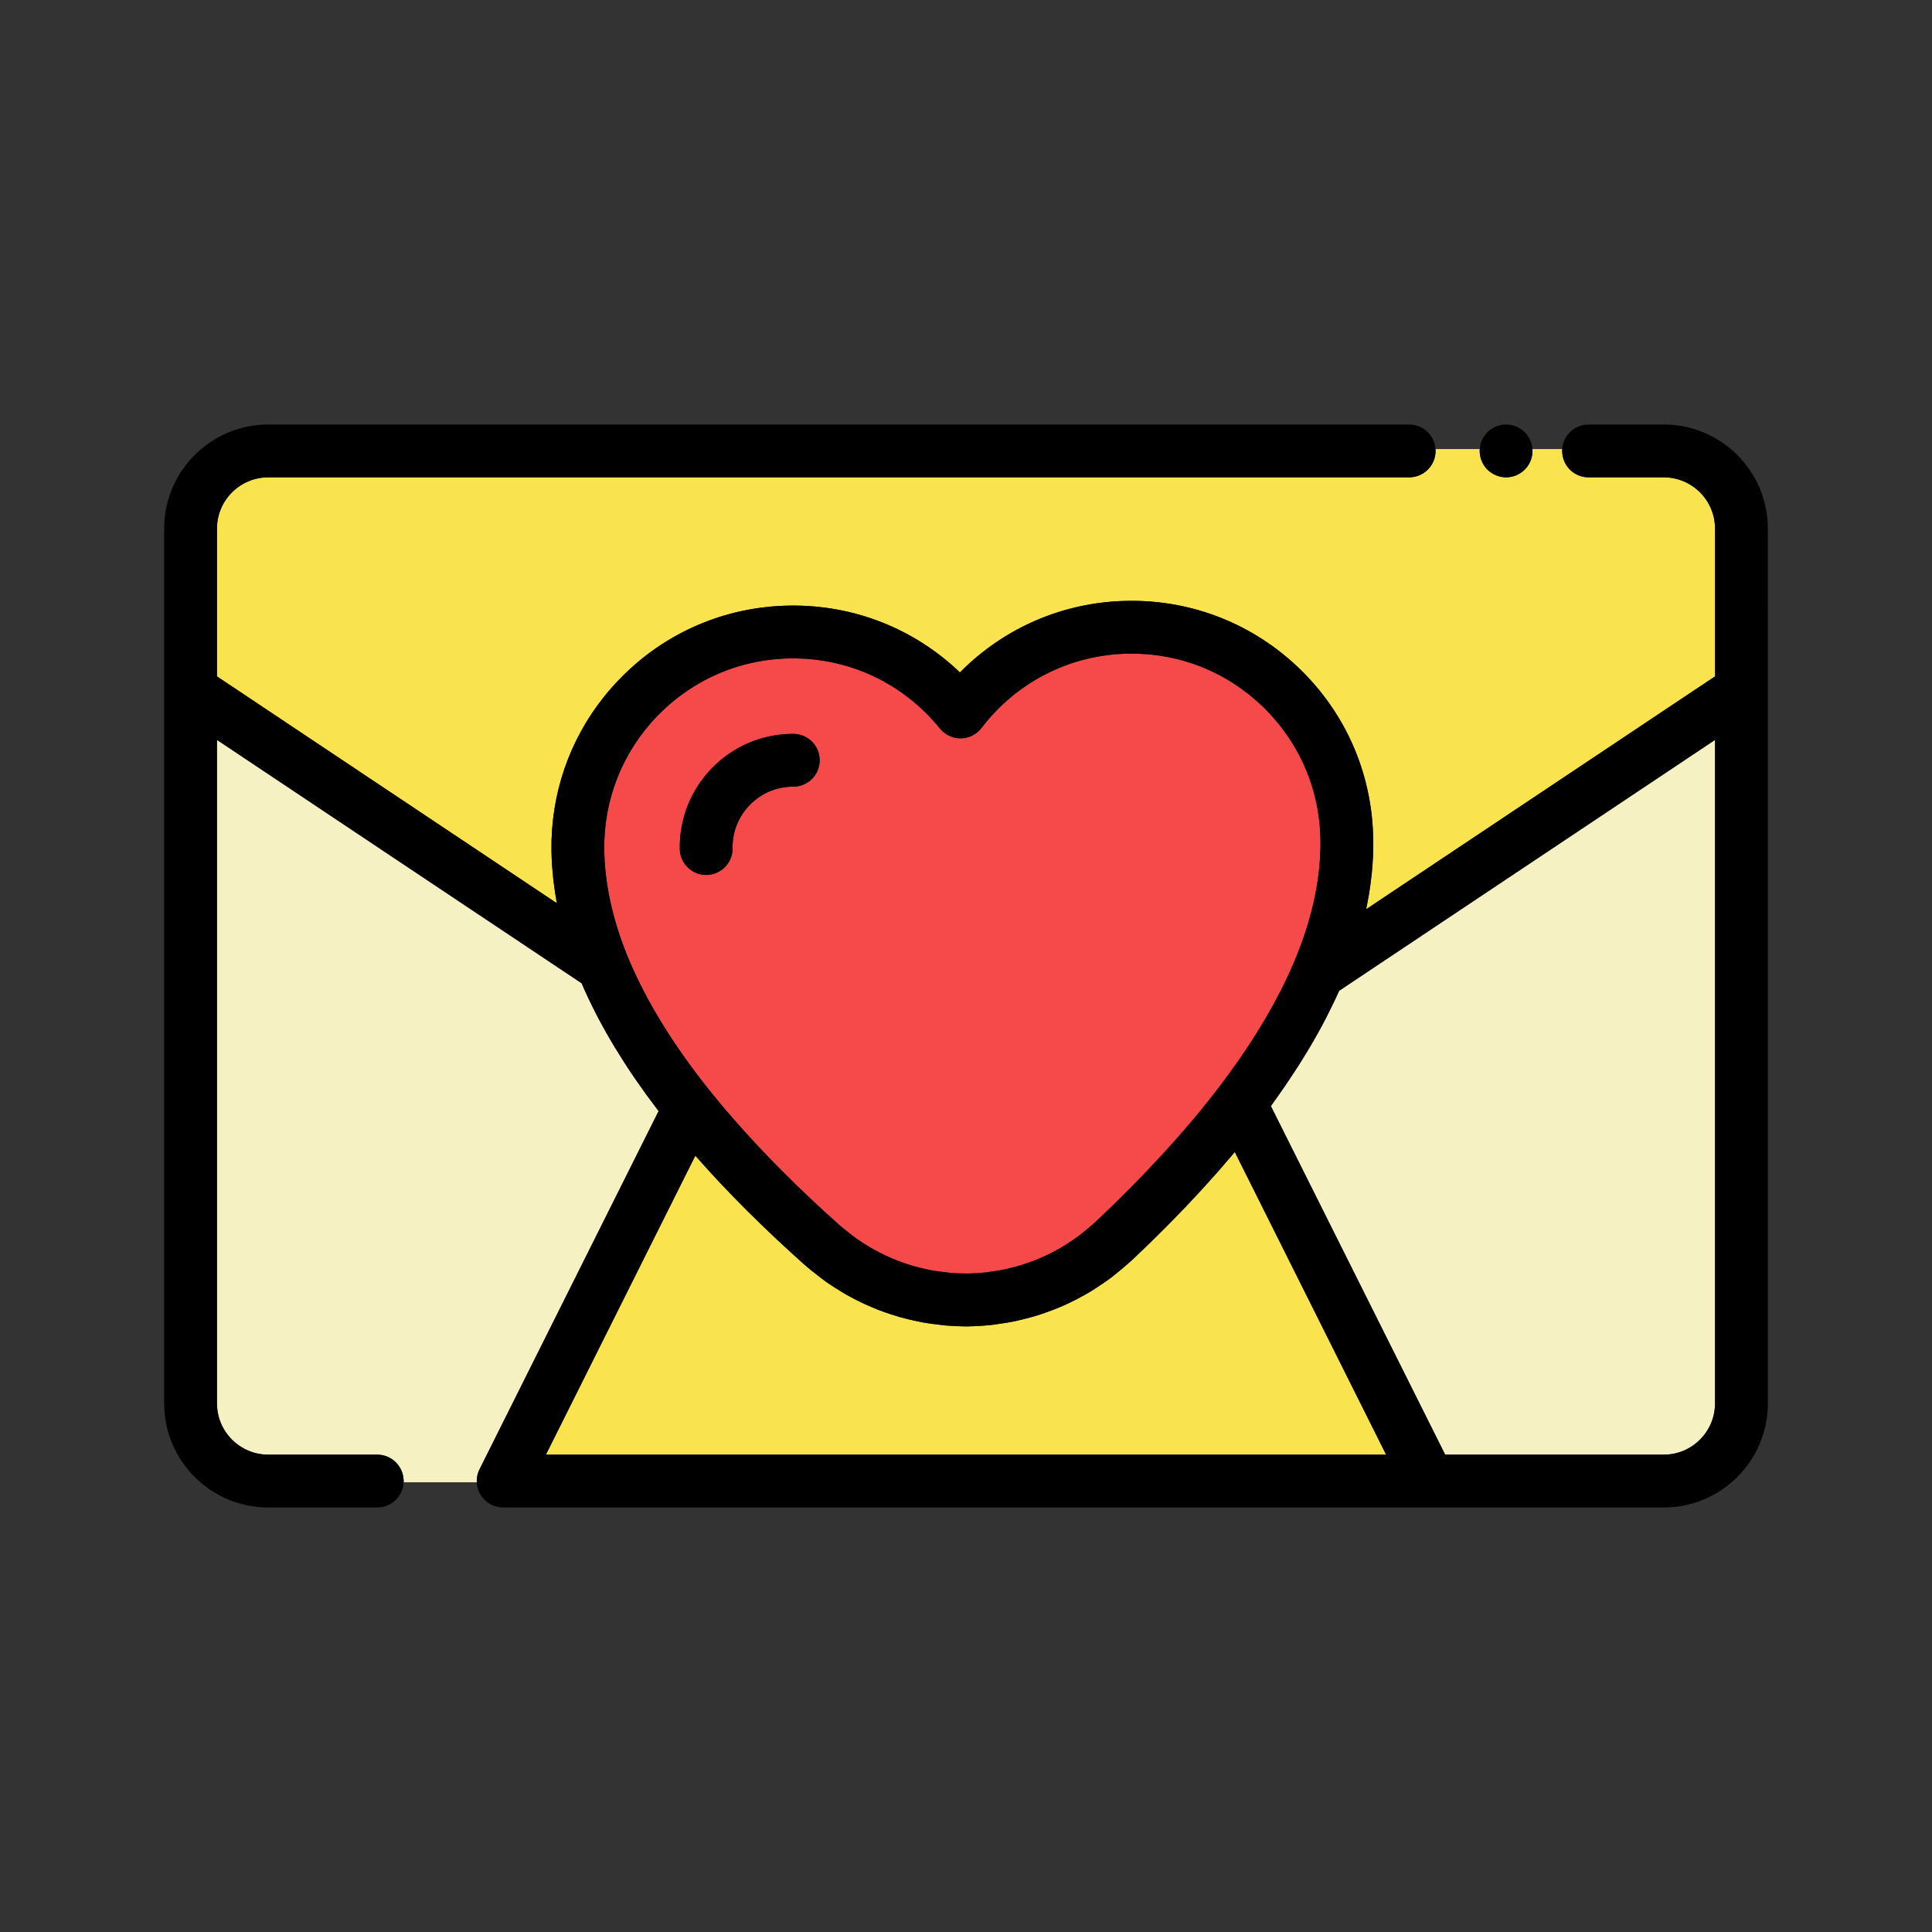 <!DOCTYPE svg PUBLIC "-//W3C//DTD SVG 1.1//EN" "http://www.w3.org/Graphics/SVG/1.1/DTD/svg11.dtd">
<!-- Uploaded to: SVG Repo, www.svgrepo.com, Transformed by: SVG Repo Mixer Tools -->
<svg width="256px" height="256px" viewBox="0 0 512 512" version="1.1" xml:space="preserve" xmlns="http://www.w3.org/2000/svg" xmlns:xlink="http://www.w3.org/1999/xlink" fill="#000000">
<rect x="0" y="0" width="512" height="512" fill="#333333" stroke="none"/>
<g id="SVGRepo_bgCarrier" stroke-width="0"/>
<g id="SVGRepo_tracerCarrier" stroke-linecap="round" stroke-linejoin="round"/>
<g id="SVGRepo_iconCarrier"> <style type="text/css"> .st0{display:none;} .st1{fill:#FFE2D2;} .st2{fill:#F9E450;} .st3{fill:#F64A4A;} .st4{fill:#DBDBEF;} .st5{fill:#BCE2FF;} .st6{fill:#000;} .st7{fill:#6E78FF;} .st8{fill:#F6F1C3;} .st9{fill:#F5949E;} .st10{fill:#D0FF67;} .st11{fill:#C69C6D;} .st12{fill:#C5BDD3;} .st13{fill:#FFE2B8;} .st14{fill:#00030303;} </style> <g class="st0" id="Layer_1"/> <g id="Layer_2"> <g> <path class="st2" d="M454.5,140.08v39.17l-46.05,30.73l-46.41,30.98c0.09-0.44,0.17-0.87,0.26-1.3c0.06-0.33,0.13-0.66,0.19-0.99 c0.08-0.43,0.15-0.86,0.23-1.29c0.06-0.36,0.13-0.72,0.18-1.08c0.07-0.41,0.12-0.81,0.18-1.22c0.05-0.38,0.11-0.76,0.16-1.13 c0.05-0.4,0.1-0.79,0.14-1.19c0.05-0.38,0.1-0.77,0.14-1.16s0.07-0.78,0.1-1.18c0.03-0.38,0.07-0.76,0.1-1.14 c0.03-0.43,0.05-0.85,0.08-1.27c0.02-0.35,0.04-0.7,0.06-1.04c0.02-0.47,0.03-0.94,0.04-1.41c0.01-0.29,0.02-0.59,0.03-0.89 c0.01-0.76,0.01-1.53,0-2.28c-0.01-0.43-0.04-0.85-0.05-1.28c-0.55-16.63-7.38-32.13-19.35-43.76 c-12.27-11.93-28.48-18.37-45.57-18.12c-16.96,0.23-32.81,7.05-44.57,18.97c-12.09-11.58-28.08-17.95-45.09-17.71 c-17.11,0.23-33.11,7.12-45.03,19.4c-1.5,1.53-2.9,3.12-4.22,4.77c-9.22,11.56-14.12,25.82-13.91,40.79 c0.02,1.25,0.07,2.5,0.15,3.76c0.03,0.41,0.07,0.82,0.1,1.23c0.07,0.86,0.14,1.72,0.24,2.58c0.05,0.48,0.12,0.96,0.18,1.45 c0.1,0.8,0.21,1.6,0.34,2.41c0.08,0.5,0.16,1,0.25,1.5c0.06,0.33,0.1,0.65,0.16,0.98L57.5,179.25v-39.17 c0-7.49,6.1-13.58,13.59-13.58h302.36c3.69,0,6.72-2.87,6.97-6.5c0.02-0.17,0.03-0.33,0.03-0.5c0-0.17-0.01-0.33-0.03-0.5h11.73 c-0.01,0.17-0.02,0.33-0.02,0.5c0,0.17,0.01,0.33,0.02,0.5c0.02,0.29,0.06,0.58,0.12,0.86c0.09,0.45,0.22,0.89,0.39,1.31 c0.18,0.42,0.4,0.83,0.65,1.21s0.55,0.74,0.87,1.07c0.32,0.32,0.68,0.61,1.06,0.86c0.38,0.26,0.79,0.47,1.21,0.65 c0.42,0.17,0.86,0.31,1.31,0.4c0.45,0.09,0.91,0.14,1.37,0.14c0.45,0,0.91-0.05,1.37-0.14c0.44-0.09,0.88-0.23,1.31-0.4 c0.42-0.18,0.82-0.39,1.2-0.65c0.39-0.25,0.74-0.54,1.07-0.86c0.32-0.33,0.61-0.69,0.87-1.07c0.25-0.38,0.47-0.79,0.64-1.21 c0.18-0.42,0.31-0.86,0.4-1.31c0.06-0.28,0.09-0.57,0.11-0.86c0.02-0.17,0.03-0.33,0.03-0.5c0-0.17-0.01-0.33-0.03-0.5h7.9 c-0.01,0.17-0.02,0.33-0.02,0.5c0,0.17,0.01,0.33,0.03,0.5c0.25,3.63,3.27,6.5,6.97,6.5h19.93 C448.4,126.5,454.5,132.59,454.5,140.08z"/> <path class="st8" d="M174.54,294.44l-12.33,24.66l-35.13,70.28c-0.01,0.01-0.02,0.03-0.03,0.05c-0.11,0.23-0.21,0.47-0.29,0.7 c-0.03,0.08-0.05,0.16-0.08,0.23c-0.06,0.2-0.11,0.39-0.16,0.59c-0.01,0.07-0.03,0.14-0.05,0.22c-0.04,0.21-0.07,0.44-0.09,0.65 c0,0.01,0,0.01,0,0.02c-0.01,0.05-0.01,0.09-0.02,0.13c-0.01,0.11-0.01,0.23-0.01,0.35c-0.01,0.16-0.01,0.32,0,0.48 c0,0.01,0,0.01,0,0.02h-19.39c0.01-0.11,0.02-0.21,0.02-0.32c0-0.06,0-0.12-0.01-0.18c0-0.17-0.02-0.33-0.04-0.5 c-0.34-3.54-3.32-6.32-6.95-6.32H71.09c-7.49,0-13.59-6.1-13.59-13.59V196.08l96.63,64.49c0.02,0.06,0.04,0.11,0.07,0.16 c0.51,1.19,1.05,2.39,1.62,3.6c0.11,0.24,0.23,0.49,0.35,0.73c0.57,1.2,1.16,2.39,1.78,3.6c0.11,0.21,0.22,0.42,0.33,0.64 c0.65,1.25,1.32,2.5,2.03,3.76c0.01,0.01,0.01,0.03,0.02,0.04c0.72,1.28,1.46,2.55,2.23,3.83c0.12,0.21,0.25,0.42,0.37,0.63 c0.75,1.23,1.52,2.46,2.31,3.69c0.15,0.23,0.3,0.47,0.45,0.7c0.81,1.26,1.65,2.52,2.51,3.78c0.09,0.13,0.19,0.27,0.28,0.4 c0.87,1.25,1.75,2.5,2.66,3.76c0.08,0.11,0.16,0.23,0.25,0.35c0.93,1.27,1.89,2.56,2.87,3.84 C174.36,294.2,174.44,294.32,174.54,294.44z"/> <path class="st2" d="M367.33,385.5H144.67l39.6-79.23c0.09,0.1,0.19,0.21,0.28,0.31c0.9,1.03,1.82,2.06,2.76,3.09 c0.17,0.19,0.35,0.38,0.52,0.57c0.83,0.91,1.68,1.83,2.53,2.74c0.22,0.23,0.43,0.46,0.65,0.69c0.98,1.04,1.97,2.08,2.98,3.12 c0.22,0.23,0.45,0.46,0.67,0.69c0.9,0.92,1.8,1.84,2.72,2.76l0.58,0.58c1.06,1.06,2.13,2.11,3.22,3.16 c0.25,0.25,0.51,0.5,0.76,0.74c1.02,0.98,2.04,1.97,3.09,2.95c0.12,0.11,0.24,0.23,0.36,0.35c1.14,1.07,2.31,2.14,3.48,3.22 c0.27,0.25,0.54,0.5,0.81,0.75c1.2,1.09,2.4,2.17,3.62,3.27c0.01,0,0.01,0,0.01,0c0.18,0.16,0.37,0.32,0.57,0.48 c0.59,0.51,1.2,0.99,1.8,1.46l0.39,0.31c0.89,0.71,1.82,1.45,2.87,2.2c0.79,0.55,1.6,1.08,2.47,1.64l0.22,0.13 c0.87,0.56,1.78,1.12,2.73,1.66c0.83,0.47,1.68,0.92,2.44,1.31c1.15,0.59,2.28,1.12,3.35,1.59c0.77,0.34,1.53,0.66,2.4,1.01 c1.09,0.42,2.26,0.84,3.59,1.27l0.45,0.14c0.6,0.2,1.2,0.39,1.89,0.59c1.33,0.37,2.63,0.67,3.84,0.94 c0.04,0.01,0.07,0.01,0.11,0.02c0.19,0.04,0.39,0.09,0.59,0.13c0.5,0.11,1,0.22,1.45,0.3c1.34,0.25,2.76,0.44,4.39,0.62l0.5,0.06 c0.39,0.05,0.78,0.1,1.17,0.14c0.04,0.01,0.07,0.01,0.11,0.01c0.85,0.07,1.66,0.12,2.45,0.16c0.15,0,0.31,0.01,0.46,0.02 c0.74,0.03,1.46,0.04,2.16,0.05h1.04c0.04,0,0.08-0.01,0.12-0.01c1.96-0.03,3.97-0.16,6.18-0.4c0.41-0.05,0.81-0.11,1.22-0.18 c0.15-0.02,0.31-0.05,0.47-0.07c1.2-0.16,2.78-0.4,4.46-0.75c0.56-0.12,1.1-0.26,1.65-0.4l0.39-0.1c1.07-0.26,2.48-0.61,3.95-1.08 c0.61-0.19,1.21-0.4,1.81-0.62l0.47-0.17c1.3-0.46,2.45-0.91,3.48-1.34c0.82-0.34,1.63-0.72,2.44-1.1 c1.06-0.5,2.12-1.05,3.23-1.66c0.81-0.44,1.61-0.89,2.45-1.39c0.89-0.54,1.8-1.13,2.97-1.94l0.51-0.35 c0.63-0.43,1.26-0.86,1.87-1.33c0.28-0.21,0.54-0.42,0.8-0.63c0.61-0.48,1.2-0.96,1.75-1.43l0.67-0.56 c0.55-0.46,1.09-0.91,1.6-1.38c0.09-0.08,0.22-0.19,0.36-0.31c0.1-0.08,0.2-0.17,0.31-0.28c1.54-1.45,3.04-2.89,4.52-4.33 c0.43-0.41,0.84-0.82,1.26-1.23c1.08-1.06,2.14-2.12,3.2-3.18c0.43-0.44,0.87-0.88,1.31-1.32c1.21-1.23,2.4-2.46,3.58-3.69 c0.19-0.2,0.39-0.4,0.58-0.6c1.35-1.42,2.66-2.83,3.95-4.23c0.37-0.4,0.73-0.8,1.09-1.2c0.94-1.03,1.87-2.07,2.78-3.09 c0.4-0.46,0.81-0.92,1.21-1.38c0.94-1.08,1.87-2.16,2.78-3.23c0.28-0.33,0.56-0.66,0.84-0.99c0.07-0.09,0.15-0.17,0.22-0.26 L367.33,385.5z"/> <path class="st3" d="M341.16,194.94c-1.86-2.69-3.99-5.22-6.39-7.55c-0.59-0.58-1.2-1.14-1.81-1.68 c-0.36-0.32-0.72-0.61-1.09-0.92c-0.26-0.21-0.51-0.44-0.78-0.65c-0.53-0.43-1.08-0.84-1.62-1.24c-0.1-0.08-0.2-0.15-0.3-0.23 c-5.85-4.24-12.5-7.13-19.56-8.51c-0.03-0.01-0.05-0.01-0.08-0.02c-0.7-0.13-1.41-0.25-2.12-0.36c-0.1-0.01-0.21-0.03-0.32-0.05 c-0.63-0.09-1.26-0.16-1.9-0.23c-0.19-0.02-0.38-0.04-0.58-0.06c-0.55-0.05-1.1-0.08-1.65-0.12c-0.29-0.02-0.58-0.04-0.87-0.05 c-0.46-0.02-0.93-0.02-1.4-0.03c-0.51-0.01-1.02-0.02-1.53-0.02c-15.41,0.22-29.65,7.4-39.06,19.71c-1.3,1.7-3.32,2.71-5.46,2.74 c-0.27,0.01-0.53,0-0.79-0.03c-1.83-0.18-3.57-1.1-4.75-2.56c-9.7-11.97-23.99-18.73-39.33-18.59c-0.09,0-0.18-0.01-0.27-0.01 c-9.2,0.13-17.98,2.72-25.6,7.44c-3.46,2.14-6.68,4.73-9.6,7.72c-9.32,9.59-14.35,22.24-14.16,35.62 c0.13,8.93,2.18,18.36,6.11,28.03c2.06,5.05,4.64,10.21,7.72,15.45c0.61,1.05,1.26,2.1,1.91,3.15c0.41,0.66,0.83,1.32,1.25,1.98 c2.29,3.55,4.79,7.13,7.51,10.74c1.16,1.53,2.36,3.07,3.6,4.61c0,0.01,0,0.01,0.01,0.01c1.83,2.29,3.78,4.61,5.8,6.93 c8.09,9.31,17.62,18.89,28.5,28.58c0.19,0.15,0.36,0.29,0.53,0.44c0.41,0.36,0.83,0.68,1.25,1.01l0.43,0.34 c0.82,0.66,1.56,1.25,2.27,1.75c0.6,0.43,1.25,0.84,1.9,1.26l0.16,0.1c0.76,0.48,1.47,0.93,2.15,1.31c0.66,0.37,1.28,0.7,1.9,1.01 c0.95,0.49,1.8,0.9,2.6,1.24c0.66,0.29,1.3,0.57,1.95,0.83c0.76,0.29,1.69,0.62,2.76,0.97l0.49,0.16c0.45,0.14,0.9,0.29,1.35,0.42 c0.93,0.26,2,0.5,3.02,0.73c0.26,0.05,0.51,0.11,0.77,0.17c0.29,0.06,0.57,0.13,0.86,0.18c1.03,0.19,2.12,0.34,3.48,0.48 c0.32,0.04,0.55,0.07,0.79,0.1c0.21,0.03,0.42,0.06,0.63,0.08c1.74,0.14,3.31,0.2,4.77,0.18h0.11c1.44-0.03,3.03-0.13,4.77-0.32 c0.16-0.02,0.35-0.06,0.54-0.09c0.27-0.04,0.54-0.08,0.81-0.12c1.04-0.14,2.26-0.32,3.45-0.57c0.3-0.07,0.67-0.16,1.04-0.26 l0.55-0.14c0.92-0.22,2.03-0.5,3.07-0.83c0.44-0.14,0.89-0.3,1.34-0.46l0.49-0.18c1.02-0.36,1.93-0.71,2.75-1.06 c0.66-0.28,1.27-0.56,1.88-0.85c0.79-0.37,1.61-0.79,2.49-1.27c0.65-0.36,1.31-0.73,1.95-1.12c0.62-0.37,1.33-0.83,2.24-1.46 l0.55-0.38c0.43-0.29,0.87-0.59,1.28-0.91c0.04-0.02,0.08-0.05,0.11-0.08c0.6-0.44,1.24-0.98,1.93-1.56l0.7-0.59 c0.4-0.34,0.8-0.67,1.18-1.02c0.19-0.18,0.37-0.33,0.55-0.48c12.93-12.19,23.91-24.17,32.64-35.62 c7.61-9.96,13.66-19.7,18.05-29.02c0.63-1.33,1.22-2.66,1.78-3.97c0,0,0,0,0-0.01c0.3-0.71,0.59-1.41,0.88-2.12 c3.66-9.15,5.71-18.01,6.12-26.43c0.03-0.7,0.06-1.38,0.07-2.07c0.01-0.64,0.01-1.29,0-1.93 C349.79,212.55,346.73,203.01,341.16,194.94z M210.27,208.48h-0.36c-4.23,0.06-8.24,1.79-11.23,4.86 c-2.99,3.08-4.6,7.14-4.54,11.43c0.05,3.87-3.04,7.05-6.9,7.1h-0.1c-3.82,0-6.95-3.07-7-6.9c-0.11-8.03,2.91-15.63,8.51-21.39 c5.59-5.75,13.1-8.99,21.13-9.1h0.45c3.85,0,6.98,3.11,7,6.96C217.25,205.31,214.13,208.46,210.27,208.48z"/> <path class="st8" d="M454.5,196.08v175.83c0,7.49-6.1,13.59-13.59,13.59h-57.92l-23.06-46.11l-23.14-46.28 c0.15-0.2,0.28-0.4,0.43-0.6c0.38-0.52,0.75-1.04,1.12-1.56c0.65-0.92,1.3-1.84,1.93-2.75c0.38-0.55,0.75-1.09,1.11-1.64 c0.61-0.9,1.21-1.8,1.79-2.71c0.35-0.52,0.69-1.05,1.03-1.58c0.61-0.96,1.2-1.92,1.78-2.88c0.28-0.45,0.56-0.91,0.83-1.36 c0.81-1.35,1.59-2.69,2.33-4.03c0.03-0.05,0.07-0.11,0.09-0.16c0.78-1.39,1.52-2.77,2.23-4.15c0.23-0.44,0.43-0.87,0.65-1.31 c0.48-0.94,0.95-1.89,1.4-2.83c0.24-0.5,0.47-1.01,0.7-1.52c0.23-0.49,0.47-0.98,0.69-1.47L454.5,196.08z"/> <path class="st6" d="M187.14,231.87c0.03,0,0.07,0,0.1,0c3.87-0.05,6.96-3.23,6.9-7.1c-0.06-4.29,1.55-8.35,4.55-11.43 c2.99-3.08,7-4.8,11.23-4.86l0.35,0c3.87-0.02,6.98-3.17,6.96-7.04c-0.02-3.85-3.15-6.96-7-6.96c-0.01,0-0.03,0-0.04,0l-0.41,0 c-8.03,0.11-15.54,3.35-21.13,9.1c-5.6,5.76-8.62,13.36-8.51,21.39C180.19,228.8,183.32,231.87,187.14,231.87z"/> <path class="st6" d="M440.91,112.5h-19.93c-3.7,0-6.72,2.86-6.98,6.5c-0.01,0.17-0.02,0.33-0.02,0.5c0,0.17,0.01,0.33,0.03,0.5 c0.25,3.63,3.27,6.5,6.97,6.5h19.93c7.49,0,13.59,6.09,13.59,13.58v39.17l-46.05,30.73l-46.41,30.98c0.09-0.44,0.17-0.87,0.26-1.3 c0.06-0.33,0.13-0.66,0.19-0.99c0.08-0.43,0.15-0.86,0.23-1.29c0.06-0.36,0.13-0.72,0.18-1.08c0.07-0.41,0.12-0.81,0.18-1.22 c0.05-0.38,0.11-0.76,0.16-1.13c0.05-0.4,0.1-0.79,0.14-1.19c0.05-0.38,0.1-0.77,0.14-1.16s0.07-0.78,0.1-1.18 c0.03-0.38,0.07-0.76,0.1-1.14c0.03-0.43,0.05-0.85,0.08-1.27c0.02-0.35,0.04-0.7,0.06-1.04c0.02-0.47,0.03-0.94,0.04-1.41 c0.01-0.29,0.02-0.59,0.03-0.89c0.01-0.76,0.01-1.53,0-2.28c-0.01-0.43-0.04-0.85-0.05-1.28c-0.55-16.63-7.38-32.13-19.35-43.76 c-12.27-11.93-28.48-18.37-45.57-18.12c-16.96,0.23-32.81,7.05-44.57,18.97c-12.09-11.58-28.08-17.95-45.09-17.71 c-17.11,0.23-33.11,7.12-45.03,19.4c-1.5,1.53-2.9,3.12-4.22,4.77c-9.22,11.56-14.12,25.82-13.91,40.79 c0.02,1.25,0.07,2.5,0.15,3.76c0.03,0.41,0.07,0.82,0.1,1.23c0.07,0.86,0.14,1.72,0.24,2.58c0.05,0.48,0.12,0.96,0.18,1.45 c0.1,0.8,0.21,1.6,0.34,2.41c0.08,0.5,0.16,1,0.25,1.5c0.06,0.33,0.1,0.65,0.16,0.98L57.5,179.25v-39.17 c0-7.49,6.1-13.58,13.59-13.58h302.36c3.69,0,6.72-2.87,6.97-6.5c0.02-0.17,0.03-0.33,0.03-0.5c0-0.17-0.01-0.33-0.03-0.5 c-0.25-3.64-3.28-6.5-6.97-6.5H71.09c-15.21,0-27.59,12.37-27.59,27.58v231.83c0,15.21,12.38,27.59,27.59,27.59h28.89 c3.75,0,6.82-2.96,6.98-6.68c0.01-0.11,0.02-0.21,0.02-0.32c0-0.06,0-0.12-0.01-0.18c0-0.17-0.02-0.33-0.04-0.5 c-0.34-3.54-3.32-6.32-6.95-6.32H71.09c-7.49,0-13.59-6.1-13.59-13.59V196.08l96.63,64.49c0.02,0.06,0.04,0.11,0.07,0.16 c0.51,1.19,1.05,2.39,1.62,3.6c0.11,0.24,0.23,0.49,0.35,0.73c0.57,1.2,1.16,2.39,1.78,3.6c0.11,0.21,0.22,0.42,0.33,0.64 c0.65,1.25,1.32,2.5,2.03,3.76c0.01,0.01,0.01,0.03,0.02,0.04c0.72,1.28,1.46,2.55,2.23,3.83c0.12,0.21,0.25,0.42,0.37,0.63 c0.75,1.23,1.52,2.46,2.31,3.69c0.15,0.23,0.3,0.47,0.45,0.7c0.81,1.26,1.65,2.52,2.51,3.78c0.09,0.13,0.19,0.27,0.28,0.4 c0.87,1.25,1.75,2.5,2.66,3.76c0.08,0.11,0.16,0.23,0.25,0.35c0.93,1.27,1.89,2.56,2.87,3.84c0.1,0.12,0.18,0.24,0.28,0.36 l-12.33,24.66l-35.13,70.28c-0.01,0.01-0.02,0.03-0.03,0.05c-0.11,0.23-0.21,0.47-0.29,0.7c-0.03,0.08-0.05,0.16-0.08,0.23 c-0.06,0.2-0.11,0.39-0.16,0.59c-0.01,0.07-0.03,0.14-0.05,0.22c-0.04,0.21-0.07,0.44-0.09,0.65c0,0.01,0,0.01,0,0.02 c-0.01,0.05-0.01,0.09-0.02,0.13c-0.01,0.11-0.01,0.23-0.01,0.35c-0.01,0.16-0.01,0.32,0,0.48c0,0.01,0,0.01,0,0.02 c0,0.03,0,0.06,0.01,0.08c0.01,0.23,0.03,0.46,0.07,0.69c0.01,0.08,0.03,0.16,0.04,0.23c0.04,0.2,0.09,0.4,0.14,0.59 c0.02,0.07,0.04,0.14,0.06,0.21c0.08,0.26,0.18,0.51,0.29,0.76c0.01,0.02,0.02,0.04,0.03,0.07c0.11,0.22,0.22,0.44,0.35,0.65 c0.02,0.03,0.03,0.06,0.05,0.09c0.02,0.03,0.04,0.06,0.06,0.09c0.12,0.19,0.25,0.37,0.39,0.55c0.04,0.04,0.07,0.09,0.1,0.13 c0.35,0.42,0.74,0.8,1.19,1.13c0.06,0.05,0.12,0.09,0.19,0.13c0.15,0.11,0.31,0.22,0.48,0.32c0.08,0.04,0.16,0.09,0.25,0.13 c0.05,0.03,0.1,0.07,0.16,0.1c0.09,0.04,0.19,0.08,0.29,0.12c0.11,0.05,0.22,0.1,0.34,0.15c0.17,0.06,0.34,0.11,0.51,0.16 c0.09,0.03,0.19,0.07,0.29,0.09c0.21,0.05,0.43,0.09,0.64,0.13c0.06,0.01,0.13,0.02,0.19,0.03c0.29,0.03,0.58,0.06,0.86,0.06 c0.01,0,0.02-0.01,0.03-0.01h307.55c15.21,0,27.59-12.38,27.59-27.59V140.08C468.5,124.87,456.12,112.5,440.91,112.5z M173.97,268.74c-3.08-5.24-5.66-10.4-7.72-15.45c-3.93-9.67-5.98-19.1-6.11-28.03c-0.19-13.38,4.84-26.03,14.16-35.62 c2.92-2.99,6.14-5.58,9.6-7.72c7.62-4.72,16.4-7.31,25.6-7.44c0.09,0,0.18,0.01,0.27,0.01c15.34-0.14,29.63,6.62,39.33,18.59 c1.18,1.46,2.92,2.38,4.75,2.56c0.26,0.03,0.52,0.04,0.79,0.03c2.14-0.03,4.16-1.04,5.46-2.74c9.41-12.31,23.65-19.49,39.06-19.71 c0.51,0,1.02,0.01,1.53,0.02c0.47,0.01,0.94,0.01,1.4,0.03c0.29,0.01,0.58,0.03,0.87,0.05c0.55,0.04,1.1,0.07,1.65,0.12 c0.2,0.02,0.39,0.04,0.58,0.06c0.64,0.07,1.27,0.14,1.9,0.23c0.11,0.02,0.22,0.04,0.32,0.05c0.71,0.11,1.42,0.23,2.12,0.36 c0.03,0.01,0.05,0.01,0.08,0.02c7.06,1.38,13.71,4.27,19.56,8.51c0.1,0.08,0.2,0.15,0.3,0.23c0.54,0.4,1.09,0.81,1.62,1.24 c0.27,0.21,0.52,0.44,0.78,0.65c0.37,0.31,0.73,0.6,1.09,0.92c0.61,0.54,1.22,1.1,1.81,1.68c2.4,2.33,4.53,4.86,6.39,7.55 c5.57,8.07,8.63,17.61,8.77,27.64c0.01,0.64,0.01,1.29,0,1.93c-0.01,0.69-0.04,1.37-0.07,2.07c-0.41,8.42-2.46,17.28-6.12,26.43 c-0.29,0.71-0.58,1.41-0.88,2.12c0,0.01,0,0.01,0,0.01c-0.56,1.31-1.15,2.64-1.78,3.97c-4.39,9.32-10.44,19.06-18.05,29.02 c-8.73,11.45-19.71,23.43-32.64,35.62c-0.18,0.15-0.36,0.3-0.55,0.48c-0.38,0.35-0.78,0.68-1.18,1.02l-0.7,0.59 c-0.69,0.58-1.33,1.12-1.93,1.56c-0.03,0.03-0.07,0.06-0.11,0.08c-0.41,0.32-0.85,0.62-1.28,0.91l-0.55,0.38 c-0.91,0.63-1.62,1.09-2.24,1.46c-0.64,0.39-1.3,0.76-1.95,1.12c-0.88,0.48-1.7,0.9-2.49,1.27c-0.61,0.29-1.22,0.57-1.88,0.85 c-0.82,0.35-1.73,0.7-2.75,1.06l-0.49,0.18c-0.45,0.16-0.9,0.32-1.34,0.46c-1.04,0.33-2.15,0.61-3.07,0.83l-0.55,0.14 c-0.37,0.1-0.74,0.19-1.04,0.26c-1.19,0.25-2.41,0.43-3.45,0.57c-0.27,0.04-0.54,0.08-0.81,0.12c-0.19,0.03-0.38,0.07-0.54,0.09 c-1.74,0.19-3.33,0.29-4.77,0.32h-0.11c-1.46,0.02-3.03-0.04-4.77-0.18c-0.21-0.02-0.42-0.05-0.63-0.08 c-0.24-0.03-0.47-0.06-0.79-0.1c-1.36-0.14-2.45-0.29-3.48-0.48c-0.29-0.05-0.57-0.12-0.86-0.18c-0.26-0.06-0.51-0.12-0.77-0.17 c-1.02-0.23-2.09-0.47-3.02-0.73c-0.45-0.13-0.9-0.28-1.35-0.42l-0.49-0.16c-1.07-0.35-2-0.68-2.76-0.97 c-0.65-0.26-1.29-0.54-1.95-0.83c-0.8-0.34-1.65-0.75-2.6-1.24c-0.62-0.31-1.24-0.64-1.9-1.01c-0.68-0.38-1.39-0.83-2.15-1.31 l-0.16-0.1c-0.65-0.42-1.3-0.83-1.9-1.26c-0.71-0.5-1.45-1.09-2.27-1.75l-0.43-0.34c-0.42-0.33-0.84-0.65-1.25-1.01 c-0.17-0.15-0.34-0.29-0.53-0.44c-10.88-9.69-20.41-19.27-28.5-28.58c-2.02-2.32-3.97-4.64-5.8-6.93c-0.01,0-0.01,0-0.01-0.01 c-1.24-1.54-2.44-3.08-3.6-4.61c-2.72-3.61-5.22-7.19-7.51-10.74c-0.42-0.66-0.84-1.32-1.25-1.98 C175.23,270.84,174.58,269.79,173.97,268.74z M144.67,385.5l39.6-79.23c0.09,0.1,0.19,0.21,0.28,0.31 c0.9,1.03,1.82,2.06,2.76,3.09c0.17,0.19,0.35,0.38,0.52,0.57c0.83,0.91,1.68,1.83,2.53,2.74c0.22,0.23,0.43,0.46,0.65,0.69 c0.98,1.04,1.97,2.08,2.98,3.12c0.22,0.23,0.45,0.46,0.67,0.69c0.9,0.92,1.8,1.84,2.72,2.76l0.58,0.58 c1.06,1.06,2.13,2.11,3.22,3.16c0.25,0.25,0.51,0.5,0.76,0.74c1.02,0.98,2.04,1.97,3.09,2.95c0.12,0.11,0.24,0.23,0.36,0.35 c1.14,1.07,2.31,2.14,3.48,3.22c0.27,0.25,0.54,0.5,0.81,0.75c1.2,1.09,2.4,2.17,3.62,3.27c0.01,0,0.01,0,0.01,0 c0.18,0.16,0.37,0.32,0.57,0.48c0.59,0.51,1.2,0.99,1.8,1.46l0.39,0.31c0.89,0.71,1.82,1.45,2.87,2.2 c0.79,0.55,1.6,1.08,2.47,1.64l0.22,0.13c0.87,0.56,1.78,1.12,2.73,1.66c0.83,0.47,1.68,0.92,2.44,1.31 c1.15,0.59,2.28,1.12,3.35,1.59c0.77,0.34,1.53,0.66,2.4,1.01c1.09,0.42,2.26,0.84,3.59,1.27l0.45,0.14 c0.6,0.2,1.2,0.39,1.89,0.59c1.33,0.37,2.63,0.67,3.84,0.94c0.04,0.01,0.07,0.01,0.11,0.02c0.19,0.04,0.39,0.09,0.59,0.13 c0.5,0.11,1,0.22,1.45,0.3c1.34,0.25,2.76,0.44,4.39,0.62l0.5,0.06c0.39,0.05,0.78,0.1,1.17,0.14c0.04,0.01,0.07,0.01,0.11,0.01 c0.85,0.07,1.66,0.12,2.45,0.16c0.15,0,0.31,0.01,0.46,0.02c0.74,0.03,1.46,0.04,2.16,0.05h1.04c0.04,0,0.08-0.01,0.12-0.01 c1.96-0.03,3.97-0.16,6.18-0.4c0.41-0.05,0.81-0.11,1.22-0.18c0.15-0.02,0.31-0.05,0.47-0.07c1.2-0.16,2.78-0.4,4.46-0.75 c0.56-0.12,1.1-0.26,1.65-0.4l0.39-0.1c1.07-0.26,2.48-0.61,3.95-1.08c0.61-0.19,1.21-0.4,1.81-0.62l0.47-0.17 c1.3-0.46,2.45-0.91,3.48-1.34c0.82-0.34,1.63-0.72,2.44-1.1c1.06-0.5,2.12-1.05,3.23-1.66c0.81-0.44,1.61-0.89,2.45-1.39 c0.89-0.54,1.8-1.13,2.97-1.94l0.51-0.35c0.63-0.43,1.26-0.86,1.87-1.33c0.28-0.21,0.54-0.42,0.8-0.63 c0.61-0.48,1.2-0.96,1.75-1.43l0.67-0.56c0.55-0.46,1.09-0.91,1.6-1.38c0.09-0.08,0.22-0.19,0.36-0.31 c0.1-0.08,0.2-0.17,0.31-0.28c1.54-1.45,3.04-2.89,4.52-4.33c0.43-0.41,0.84-0.82,1.26-1.23c1.08-1.06,2.14-2.12,3.2-3.18 c0.43-0.44,0.87-0.88,1.31-1.32c1.21-1.23,2.4-2.46,3.58-3.69c0.19-0.2,0.39-0.4,0.58-0.6c1.35-1.42,2.66-2.83,3.95-4.23 c0.37-0.4,0.73-0.8,1.09-1.2c0.94-1.03,1.87-2.07,2.78-3.09c0.4-0.46,0.81-0.92,1.21-1.38c0.94-1.08,1.87-2.16,2.78-3.23 c0.28-0.33,0.56-0.66,0.84-0.99c0.07-0.09,0.15-0.17,0.22-0.26l40.1,80.21H144.67z M454.5,371.91c0,7.49-6.1,13.59-13.59,13.59 h-57.92l-23.06-46.11l-23.14-46.28c0.15-0.2,0.28-0.4,0.43-0.6c0.38-0.52,0.75-1.04,1.12-1.56c0.65-0.92,1.3-1.84,1.93-2.75 c0.38-0.55,0.75-1.09,1.11-1.64c0.61-0.9,1.21-1.8,1.79-2.71c0.35-0.52,0.69-1.05,1.03-1.58c0.61-0.96,1.2-1.92,1.78-2.88 c0.28-0.45,0.56-0.91,0.83-1.36c0.81-1.35,1.59-2.69,2.33-4.03c0.03-0.05,0.07-0.11,0.09-0.16c0.78-1.39,1.52-2.77,2.23-4.15 c0.23-0.44,0.43-0.87,0.65-1.31c0.48-0.94,0.95-1.89,1.4-2.83c0.24-0.5,0.47-1.01,0.7-1.52c0.23-0.49,0.47-0.98,0.69-1.47 l99.6-66.48V371.91z"/> <path class="st6" d="M406.13,119.5c0,0.17-0.01,0.33-0.03,0.5c-0.02,0.29-0.05,0.58-0.11,0.86c-0.09,0.45-0.22,0.89-0.4,1.31 c-0.17,0.42-0.39,0.83-0.64,1.21c-0.26,0.38-0.55,0.74-0.87,1.07c-0.33,0.32-0.68,0.61-1.07,0.86c-0.38,0.26-0.78,0.47-1.2,0.65 c-0.43,0.17-0.87,0.31-1.31,0.4c-0.46,0.09-0.92,0.14-1.37,0.14c-0.46,0-0.92-0.05-1.37-0.14c-0.45-0.09-0.89-0.23-1.31-0.4 c-0.42-0.18-0.83-0.39-1.21-0.65c-0.38-0.25-0.74-0.54-1.06-0.86c-0.32-0.33-0.62-0.69-0.87-1.07s-0.47-0.79-0.65-1.21 c-0.17-0.42-0.3-0.86-0.39-1.31c-0.06-0.28-0.1-0.57-0.12-0.86c-0.01-0.17-0.02-0.33-0.02-0.5c0-0.17,0.01-0.33,0.02-0.5 c0.02-0.29,0.06-0.58,0.12-0.87c0.09-0.45,0.22-0.89,0.39-1.31c0.18-0.42,0.4-0.83,0.65-1.21s0.55-0.74,0.87-1.07 c0.32-0.32,0.68-0.61,1.06-0.87c0.38-0.25,0.79-0.46,1.21-0.64c0.42-0.17,0.86-0.31,1.31-0.4c0.9-0.18,1.83-0.18,2.74,0 c0.44,0.09,0.88,0.23,1.31,0.4c0.42,0.18,0.82,0.39,1.2,0.64c0.39,0.26,0.74,0.55,1.07,0.87c0.32,0.33,0.61,0.69,0.87,1.07 c0.25,0.38,0.47,0.79,0.64,1.21c0.18,0.42,0.31,0.86,0.4,1.31c0.06,0.29,0.09,0.58,0.11,0.87 C406.12,119.17,406.13,119.33,406.13,119.5z"/> </g> </g> </g>
</svg>